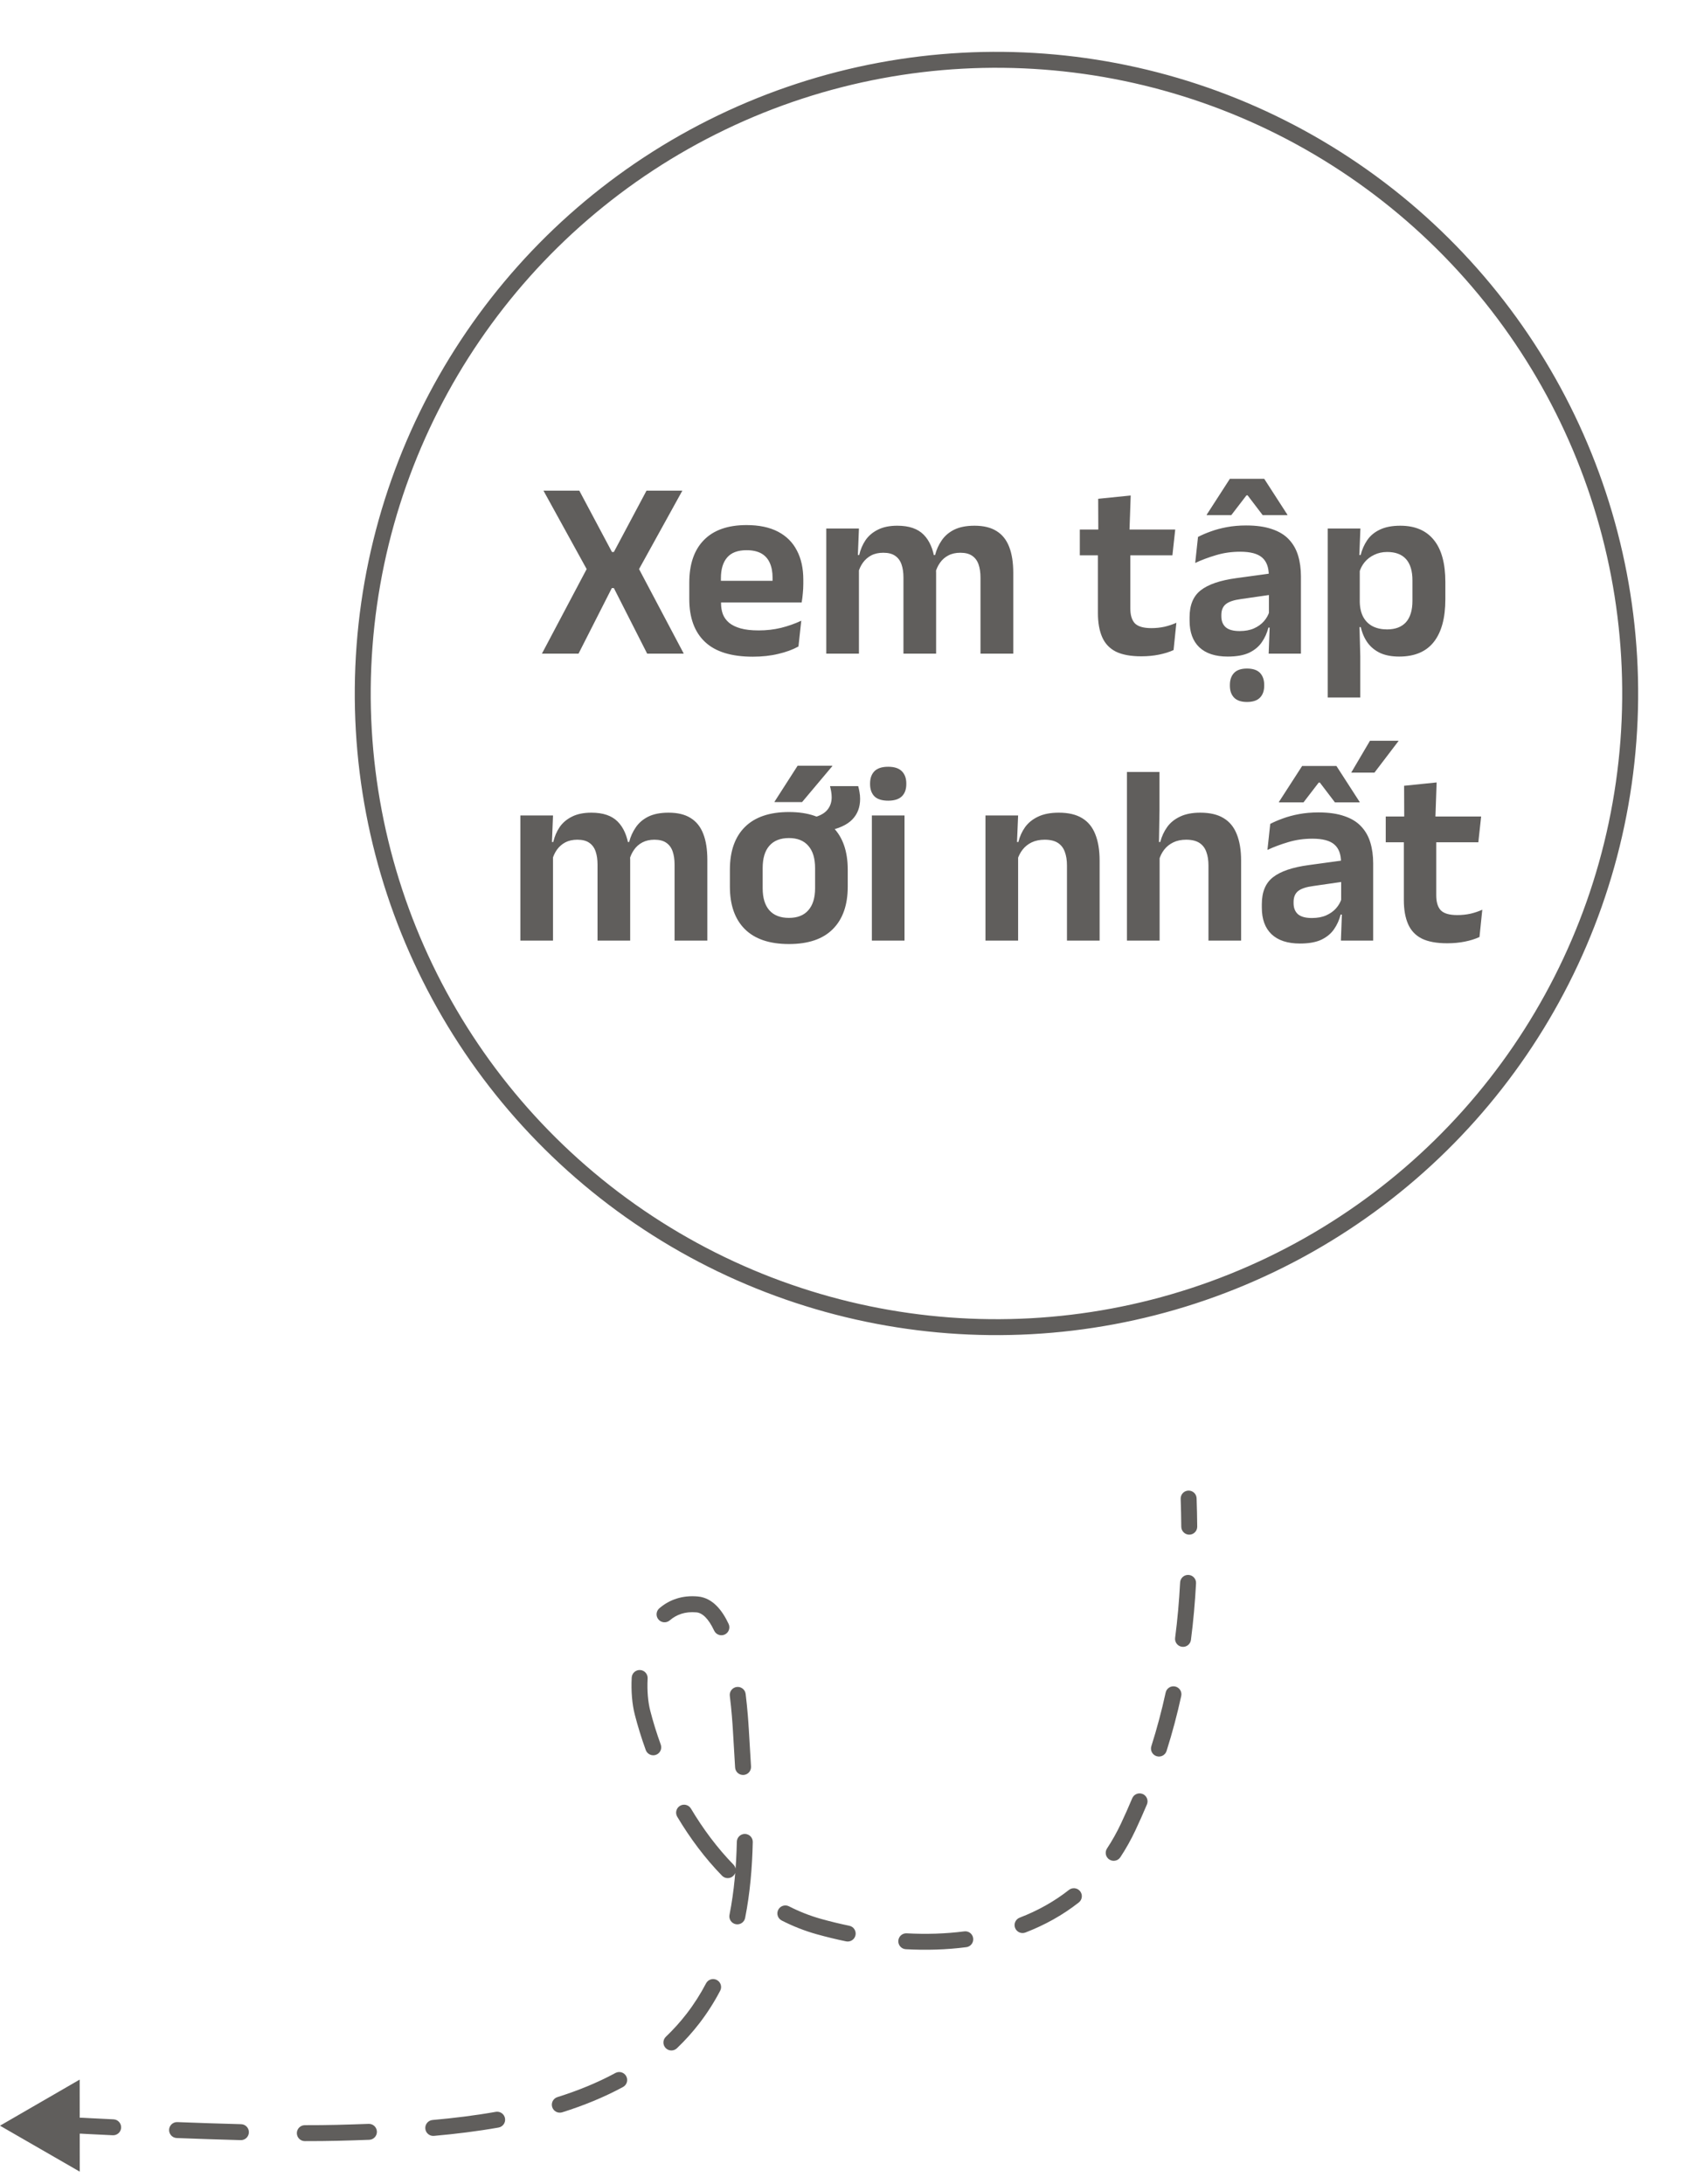 <svg width="106" height="137" viewBox="0 0 106 137" fill="none" xmlns="http://www.w3.org/2000/svg">
<path d="M33.991 41L36.919 35.464V35.92L34.087 30.776H36.335L38.383 34.624H38.503L40.551 30.776H42.799L39.959 35.92V35.464L42.887 41H40.591L38.503 36.888H38.375L36.287 41H33.991ZM47.217 41.192C45.873 41.192 44.873 40.883 44.217 40.264C43.561 39.645 43.233 38.749 43.233 37.576V36.552C43.233 35.389 43.539 34.496 44.153 33.872C44.766 33.248 45.657 32.936 46.825 32.936C47.614 32.936 48.273 33.075 48.801 33.352C49.329 33.629 49.724 34.024 49.985 34.536C50.252 35.043 50.385 35.651 50.385 36.36V36.64C50.385 36.832 50.374 37.029 50.353 37.232C50.337 37.429 50.313 37.616 50.281 37.792H48.425C48.441 37.499 48.449 37.221 48.449 36.96C48.454 36.693 48.457 36.453 48.457 36.24C48.457 35.872 48.398 35.56 48.281 35.304C48.163 35.043 47.985 34.845 47.745 34.712C47.505 34.579 47.198 34.512 46.825 34.512C46.276 34.512 45.87 34.664 45.609 34.968C45.347 35.272 45.217 35.704 45.217 36.264V36.992L45.225 37.224V37.84C45.225 38.085 45.262 38.312 45.337 38.52C45.417 38.728 45.547 38.909 45.729 39.064C45.91 39.213 46.15 39.331 46.449 39.416C46.753 39.501 47.132 39.544 47.585 39.544C48.075 39.544 48.542 39.491 48.985 39.384C49.433 39.272 49.857 39.123 50.257 38.936L50.081 40.552C49.724 40.749 49.302 40.904 48.817 41.016C48.337 41.133 47.803 41.192 47.217 41.192ZM44.321 37.792V36.432H49.865V37.792H44.321ZM61.498 41V36.232C61.498 35.912 61.458 35.637 61.378 35.408C61.298 35.173 61.164 34.992 60.978 34.864C60.796 34.736 60.548 34.672 60.234 34.672C59.946 34.672 59.695 34.728 59.482 34.84C59.268 34.952 59.095 35.104 58.962 35.296C58.828 35.483 58.73 35.696 58.666 35.936L58.442 34.816H58.65C58.735 34.48 58.874 34.173 59.066 33.896C59.258 33.613 59.519 33.389 59.85 33.224C60.186 33.059 60.61 32.976 61.122 32.976C61.692 32.976 62.154 33.088 62.506 33.312C62.863 33.531 63.127 33.861 63.298 34.304C63.468 34.741 63.554 35.285 63.554 35.936V41H61.498ZM51.826 41V33.152H53.874L53.794 35.144L53.874 35.232V41H51.826ZM56.666 41V36.232C56.666 35.912 56.626 35.637 56.546 35.408C56.466 35.173 56.332 34.992 56.146 34.864C55.964 34.736 55.716 34.672 55.402 34.672C55.108 34.672 54.855 34.728 54.642 34.84C54.434 34.952 54.26 35.104 54.122 35.296C53.988 35.483 53.89 35.696 53.826 35.936L53.506 34.816H53.89C53.97 34.469 54.103 34.157 54.29 33.88C54.482 33.603 54.74 33.384 55.066 33.224C55.391 33.059 55.796 32.976 56.282 32.976C57.012 32.976 57.562 33.163 57.93 33.536C58.303 33.909 58.538 34.453 58.634 35.168C58.655 35.275 58.674 35.4 58.69 35.544C58.706 35.683 58.714 35.813 58.714 35.936V41H56.666ZM71.584 41.168C70.918 41.168 70.384 41.069 69.984 40.872C69.59 40.669 69.304 40.365 69.128 39.96C68.952 39.555 68.864 39.056 68.864 38.464V33.888H70.896V38.16C70.896 38.587 70.992 38.901 71.184 39.104C71.382 39.301 71.726 39.4 72.216 39.4C72.504 39.4 72.782 39.371 73.048 39.312C73.315 39.248 73.56 39.165 73.784 39.064L73.608 40.776C73.342 40.899 73.035 40.995 72.688 41.064C72.347 41.133 71.979 41.168 71.584 41.168ZM67.728 34.832V33.216H73.712L73.536 34.832H67.728ZM68.888 33.368L68.88 31.288L70.92 31.08L70.84 33.368H68.888ZM79.573 41L79.645 39.08L79.589 38.904V36.448L79.581 36.096C79.581 35.584 79.439 35.208 79.157 34.968C78.879 34.728 78.424 34.608 77.789 34.608C77.25 34.608 76.743 34.68 76.269 34.824C75.799 34.963 75.365 35.125 74.965 35.312L75.141 33.68C75.376 33.557 75.642 33.443 75.941 33.336C76.245 33.224 76.584 33.133 76.957 33.064C77.33 32.995 77.733 32.96 78.165 32.96C78.805 32.96 79.346 33.037 79.789 33.192C80.231 33.341 80.584 33.557 80.845 33.84C81.112 34.123 81.303 34.461 81.421 34.856C81.538 35.245 81.597 35.677 81.597 36.152V41H79.573ZM77.005 41.184C76.226 41.184 75.632 40.989 75.221 40.6C74.816 40.211 74.613 39.656 74.613 38.936V38.712C74.613 37.949 74.847 37.387 75.317 37.024C75.786 36.656 76.53 36.403 77.549 36.264L79.773 35.96L79.893 37.28L77.845 37.576C77.397 37.635 77.077 37.741 76.885 37.896C76.698 38.051 76.605 38.277 76.605 38.576V38.656C76.605 38.949 76.695 39.179 76.877 39.344C77.064 39.504 77.354 39.584 77.749 39.584C78.101 39.584 78.402 39.528 78.653 39.416C78.903 39.304 79.109 39.157 79.269 38.976C79.434 38.789 79.552 38.581 79.621 38.352L79.909 39.368H79.557C79.472 39.704 79.333 40.011 79.141 40.288C78.954 40.56 78.69 40.779 78.349 40.944C78.007 41.104 77.559 41.184 77.005 41.184ZM78.213 44.032C77.85 44.032 77.581 43.941 77.405 43.76C77.229 43.579 77.141 43.331 77.141 43.016V42.96C77.141 42.645 77.229 42.395 77.405 42.208C77.581 42.027 77.85 41.936 78.213 41.936C78.581 41.936 78.853 42.027 79.029 42.208C79.205 42.395 79.293 42.645 79.293 42.96V43.016C79.293 43.331 79.205 43.579 79.029 43.76C78.853 43.941 78.581 44.032 78.213 44.032ZM77.141 30.032H79.293L80.749 32.288V32.312H79.197L78.253 31.072H78.181L77.229 32.312H75.685V32.288L77.141 30.032ZM87.759 41.184C87.29 41.184 86.892 41.109 86.567 40.96C86.242 40.805 85.978 40.589 85.775 40.312C85.578 40.035 85.436 39.709 85.351 39.336H84.767L85.287 37.768C85.297 38.141 85.372 38.456 85.511 38.712C85.655 38.968 85.852 39.16 86.103 39.288C86.359 39.416 86.657 39.48 86.999 39.48C87.516 39.48 87.911 39.331 88.183 39.032C88.455 38.728 88.591 38.28 88.591 37.688V36.4C88.591 35.813 88.457 35.371 88.191 35.072C87.924 34.773 87.529 34.624 87.007 34.624C86.708 34.624 86.439 34.683 86.199 34.8C85.959 34.912 85.759 35.064 85.599 35.256C85.439 35.448 85.324 35.669 85.255 35.92L84.775 34.816H85.343C85.428 34.475 85.564 34.165 85.751 33.888C85.943 33.605 86.207 33.384 86.543 33.224C86.884 33.059 87.314 32.976 87.831 32.976C88.754 32.976 89.455 33.275 89.935 33.872C90.415 34.464 90.655 35.341 90.655 36.504V37.592C90.655 38.765 90.412 39.659 89.927 40.272C89.447 40.88 88.724 41.184 87.759 41.184ZM83.279 43.752V33.152H85.327L85.247 35.144L85.287 35.504V38.648L85.263 39.016L85.319 41.168V43.752H83.279ZM42.31 59V54.232C42.31 53.912 42.27 53.637 42.19 53.408C42.11 53.173 41.977 52.992 41.79 52.864C41.609 52.736 41.361 52.672 41.046 52.672C40.758 52.672 40.508 52.728 40.294 52.84C40.081 52.952 39.907 53.104 39.774 53.296C39.641 53.483 39.542 53.696 39.478 53.936L39.254 52.816H39.462C39.547 52.48 39.686 52.173 39.878 51.896C40.07 51.613 40.331 51.389 40.662 51.224C40.998 51.059 41.422 50.976 41.934 50.976C42.505 50.976 42.966 51.088 43.318 51.312C43.675 51.531 43.94 51.861 44.11 52.304C44.281 52.741 44.366 53.285 44.366 53.936V59H42.31ZM32.638 59V51.152H34.686L34.606 53.144L34.686 53.232V59H32.638ZM37.478 59V54.232C37.478 53.912 37.438 53.637 37.358 53.408C37.278 53.173 37.145 52.992 36.958 52.864C36.777 52.736 36.529 52.672 36.214 52.672C35.921 52.672 35.667 52.728 35.454 52.84C35.246 52.952 35.073 53.104 34.934 53.296C34.801 53.483 34.702 53.696 34.638 53.936L34.318 52.816H34.702C34.782 52.469 34.916 52.157 35.102 51.88C35.294 51.603 35.553 51.384 35.878 51.224C36.203 51.059 36.609 50.976 37.094 50.976C37.825 50.976 38.374 51.163 38.742 51.536C39.115 51.909 39.35 52.453 39.446 53.168C39.468 53.275 39.486 53.4 39.502 53.544C39.518 53.683 39.526 53.813 39.526 53.936V59H37.478ZM49.484 59.216C48.268 59.216 47.345 58.904 46.716 58.28C46.092 57.656 45.78 56.768 45.78 55.616V54.552C45.78 53.395 46.092 52.504 46.716 51.88C47.345 51.251 48.268 50.936 49.484 50.936C50.694 50.936 51.612 51.251 52.236 51.88C52.86 52.504 53.172 53.395 53.172 54.552V55.616C53.172 56.768 52.86 57.656 52.236 58.28C51.617 58.904 50.7 59.216 49.484 59.216ZM49.484 57.576C50.017 57.576 50.422 57.416 50.7 57.096C50.982 56.776 51.124 56.317 51.124 55.72V54.448C51.124 53.84 50.982 53.376 50.7 53.056C50.422 52.731 50.017 52.568 49.484 52.568C48.945 52.568 48.534 52.731 48.252 53.056C47.974 53.376 47.836 53.84 47.836 54.448V55.72C47.836 56.317 47.974 56.776 48.252 57.096C48.534 57.416 48.945 57.576 49.484 57.576ZM51.876 52.128L51.188 51.232C51.524 51.125 51.769 50.968 51.924 50.76C52.084 50.552 52.164 50.301 52.164 50.008C52.164 49.885 52.153 49.765 52.132 49.648C52.11 49.525 52.086 49.413 52.06 49.312H53.828C53.86 49.424 53.886 49.547 53.908 49.68C53.934 49.813 53.948 49.957 53.948 50.112C53.948 50.635 53.785 51.064 53.46 51.4C53.14 51.736 52.612 51.979 51.876 52.128ZM50.028 48.032H52.204V48.056L50.308 50.312H48.58V50.288L50.028 48.032ZM54.685 59V51.152H56.733V59H54.685ZM55.709 50.224C55.32 50.224 55.032 50.133 54.845 49.952C54.664 49.765 54.573 49.509 54.573 49.184V49.144C54.573 48.819 54.664 48.563 54.845 48.376C55.032 48.189 55.32 48.096 55.709 48.096C56.093 48.096 56.379 48.189 56.565 48.376C56.752 48.563 56.845 48.819 56.845 49.144V49.184C56.845 49.515 56.752 49.771 56.565 49.952C56.379 50.133 56.093 50.224 55.709 50.224ZM66.922 59V54.288C66.922 53.957 66.877 53.672 66.786 53.432C66.701 53.192 66.557 53.005 66.354 52.872C66.151 52.739 65.874 52.672 65.522 52.672C65.213 52.672 64.941 52.728 64.706 52.84C64.477 52.952 64.287 53.104 64.138 53.296C63.994 53.483 63.885 53.696 63.81 53.936L63.49 52.816H63.874C63.959 52.469 64.101 52.157 64.298 51.88C64.501 51.603 64.773 51.384 65.114 51.224C65.461 51.059 65.893 50.976 66.41 50.976C67.013 50.976 67.501 51.091 67.874 51.32C68.247 51.544 68.522 51.88 68.698 52.328C68.879 52.776 68.97 53.331 68.97 53.992V59H66.922ZM61.81 59V51.152H63.858L63.778 53.064L63.858 53.232V59H61.81ZM75.797 59V54.288C75.797 53.957 75.752 53.672 75.661 53.432C75.576 53.192 75.432 53.005 75.229 52.872C75.026 52.739 74.749 52.672 74.397 52.672C74.088 52.672 73.818 52.728 73.589 52.84C73.36 52.952 73.17 53.104 73.021 53.296C72.877 53.483 72.77 53.696 72.701 53.936L72.285 52.816H72.773C72.864 52.469 73.008 52.157 73.205 51.88C73.402 51.603 73.672 51.384 74.013 51.224C74.354 51.059 74.778 50.976 75.285 50.976C75.888 50.976 76.376 51.091 76.749 51.32C77.122 51.544 77.397 51.88 77.573 52.328C77.754 52.776 77.845 53.331 77.845 53.992V59H75.797ZM70.685 59V48.424H72.725V50.84L72.685 53.28L72.733 53.432V59H70.685ZM84.104 59L84.176 57.08L84.12 56.904V54.448L84.112 54.096C84.112 53.584 83.971 53.208 83.688 52.968C83.411 52.728 82.955 52.608 82.32 52.608C81.781 52.608 81.275 52.68 80.8 52.824C80.331 52.963 79.896 53.125 79.496 53.312L79.672 51.68C79.907 51.557 80.173 51.443 80.472 51.336C80.776 51.224 81.115 51.133 81.488 51.064C81.861 50.995 82.264 50.96 82.696 50.96C83.336 50.96 83.877 51.037 84.32 51.192C84.763 51.341 85.115 51.557 85.376 51.84C85.643 52.123 85.835 52.461 85.952 52.856C86.069 53.245 86.128 53.677 86.128 54.152V59H84.104ZM81.536 59.184C80.757 59.184 80.163 58.989 79.752 58.6C79.347 58.211 79.144 57.656 79.144 56.936V56.712C79.144 55.949 79.379 55.387 79.848 55.024C80.317 54.656 81.061 54.403 82.08 54.264L84.304 53.96L84.424 55.28L82.376 55.576C81.928 55.635 81.608 55.741 81.416 55.896C81.229 56.051 81.136 56.277 81.136 56.576V56.656C81.136 56.949 81.227 57.179 81.408 57.344C81.595 57.504 81.885 57.584 82.28 57.584C82.632 57.584 82.933 57.528 83.184 57.416C83.435 57.304 83.64 57.157 83.8 56.976C83.965 56.789 84.083 56.581 84.152 56.352L84.44 57.368H84.088C84.003 57.704 83.864 58.011 83.672 58.288C83.485 58.56 83.221 58.779 82.88 58.944C82.539 59.104 82.091 59.184 81.536 59.184ZM85.928 46.464H87.712V46.488L86.208 48.464H84.76V48.448L85.928 46.464ZM81.672 48.048H83.824L85.28 50.304V50.328H83.728L82.784 49.088H82.712L81.76 50.328H80.216V50.304L81.672 48.048ZM90.772 59.168C90.105 59.168 89.572 59.069 89.172 58.872C88.777 58.669 88.492 58.365 88.316 57.96C88.14 57.555 88.052 57.056 88.052 56.464V51.888H90.084V56.16C90.084 56.587 90.18 56.901 90.372 57.104C90.569 57.301 90.913 57.4 91.404 57.4C91.692 57.4 91.969 57.371 92.236 57.312C92.503 57.248 92.748 57.165 92.972 57.064L92.796 58.776C92.529 58.899 92.223 58.995 91.876 59.064C91.535 59.133 91.167 59.168 90.772 59.168ZM86.916 52.832V51.216H92.9L92.724 52.832H86.916ZM88.076 51.368L88.068 49.288L90.108 49.08L90.028 51.368H88.076Z" fill="#605E5C"/>
<circle cx="62.5" cy="43.5" r="39.748" transform="rotate(4.314 62.5 43.5)" stroke="#605E5C" stroke-linecap="round"/>
<path d="M74.054 94.017C74.044 93.741 74.26 93.51 74.536 93.5C74.812 93.491 75.044 93.707 75.053 93.983L74.054 94.017ZM70.759 114.604L70.307 114.391L70.759 114.604ZM51.367 120.848L51.502 120.367L51.367 120.848ZM40.301 107.437L40.786 107.312L40.301 107.437ZM43.727 100.64L43.772 100.142L43.727 100.64ZM46.467 108.491L45.968 108.521L46.467 108.491ZM43.463 126.618L43.859 126.924L43.463 126.618ZM21.12 133.785L21.108 133.285L21.12 133.785ZM5.101 133.337L5.102 132.837L5.115 132.837L5.128 132.838L5.101 133.337ZM0 133.337L4.998 130.446L5.002 136.22L0 133.337ZM75.092 95.759C75.095 96.035 74.873 96.261 74.597 96.264C74.32 96.266 74.095 96.044 74.092 95.768L75.092 95.759ZM74.019 99.263C74.034 98.987 74.269 98.775 74.545 98.79C74.821 98.805 75.033 99.04 75.018 99.316L74.019 99.263ZM74.698 102.866C74.662 103.139 74.412 103.333 74.138 103.297C73.864 103.262 73.671 103.011 73.706 102.737L74.698 102.866ZM73.112 106.169C73.171 105.899 73.438 105.728 73.708 105.787C73.977 105.846 74.148 106.113 74.089 106.382L73.112 106.169ZM73.169 109.833C73.085 110.097 72.805 110.242 72.541 110.159C72.278 110.076 72.132 109.795 72.215 109.531L73.169 109.833ZM71.015 112.799C71.122 112.544 71.415 112.424 71.67 112.531C71.924 112.637 72.044 112.93 71.938 113.185L71.015 112.799ZM70.269 116.498C70.117 116.728 69.807 116.791 69.576 116.639C69.346 116.486 69.283 116.176 69.436 115.946L70.269 116.498ZM67.046 118.548C67.263 118.377 67.578 118.415 67.748 118.632C67.919 118.849 67.882 119.163 67.665 119.334L67.046 118.548ZM64.316 121.22C64.058 121.319 63.769 121.191 63.669 120.933C63.57 120.675 63.699 120.386 63.957 120.287L64.316 121.22ZM60.48 121.148C60.754 121.112 61.005 121.305 61.04 121.579C61.076 121.853 60.883 122.104 60.609 122.139L60.48 121.148ZM56.816 122.268C56.54 122.253 56.329 122.018 56.344 121.742C56.359 121.466 56.594 121.255 56.87 121.27L56.816 122.268ZM53.27 120.796C53.541 120.852 53.715 121.116 53.659 121.387C53.603 121.657 53.338 121.831 53.068 121.775L53.27 120.796ZM49.031 120.467C48.785 120.341 48.687 120.04 48.813 119.794C48.938 119.548 49.24 119.451 49.486 119.576L49.031 120.467ZM46.003 116.96C46.196 117.157 46.192 117.474 45.994 117.667C45.796 117.859 45.48 117.855 45.287 117.657L46.003 116.96ZM42.478 113.958C42.337 113.721 42.414 113.414 42.651 113.272C42.889 113.131 43.196 113.209 43.337 113.446L42.478 113.958ZM41.444 109.433C41.538 109.693 41.403 109.98 41.144 110.074C40.884 110.168 40.597 110.033 40.503 109.774L41.444 109.433ZM39.622 105.228C39.637 104.952 39.872 104.741 40.148 104.755C40.424 104.77 40.635 105.006 40.621 105.281L39.622 105.228ZM42.006 101.641C41.796 101.82 41.481 101.796 41.301 101.586C41.122 101.376 41.146 101.061 41.356 100.881L42.006 101.641ZM45.7 101.862C45.817 102.112 45.709 102.41 45.459 102.527C45.209 102.644 44.911 102.536 44.794 102.286L45.7 101.862ZM45.775 106.375C45.742 106.101 45.937 105.851 46.211 105.817C46.485 105.784 46.734 105.979 46.768 106.253L45.775 106.375ZM47.106 110.81C47.121 111.086 46.91 111.322 46.634 111.337C46.358 111.352 46.122 111.14 46.107 110.865L47.106 110.81ZM46.216 115.525C46.222 115.249 46.451 115.03 46.727 115.036C47.003 115.043 47.222 115.271 47.215 115.548L46.216 115.525ZM46.736 120.305C46.683 120.576 46.419 120.752 46.149 120.698C45.878 120.645 45.702 120.382 45.755 120.111L46.736 120.305ZM44.285 124.408C44.413 124.164 44.715 124.069 44.96 124.197C45.205 124.325 45.299 124.628 45.171 124.872L44.285 124.408ZM42.456 128.481C42.256 128.671 41.94 128.664 41.749 128.464C41.559 128.264 41.566 127.947 41.766 127.757L42.456 128.481ZM38.6 130.031C38.843 129.899 39.147 129.99 39.278 130.233C39.41 130.475 39.319 130.779 39.076 130.91L38.6 130.031ZM35.262 132.498C34.998 132.58 34.718 132.434 34.635 132.17C34.552 131.907 34.699 131.626 34.962 131.544L35.262 132.498ZM31.096 132.468C31.368 132.421 31.628 132.602 31.675 132.874C31.723 133.146 31.542 133.405 31.27 133.453L31.096 132.468ZM27.219 133.976C26.944 134.001 26.701 133.798 26.677 133.523C26.652 133.248 26.855 133.005 27.13 132.98L27.219 133.976ZM23.121 133.223C23.397 133.213 23.629 133.428 23.64 133.704C23.65 133.98 23.435 134.212 23.159 134.222L23.121 133.223ZM19.119 134.305C18.843 134.305 18.619 134.08 18.619 133.804C18.62 133.528 18.844 133.305 19.12 133.305L19.119 134.305ZM15.124 133.243C15.4 133.25 15.618 133.48 15.611 133.756C15.603 134.032 15.374 134.25 15.098 134.243L15.124 133.243ZM11.086 134.111C10.81 134.1 10.595 133.868 10.606 133.592C10.617 133.316 10.849 133.101 11.125 133.112L11.086 134.111ZM7.122 132.938C7.397 132.951 7.61 133.186 7.597 133.462C7.584 133.737 7.35 133.95 7.074 133.937L7.122 132.938ZM3.826 133.836C3.55 133.835 3.326 133.611 3.326 133.335C3.326 133.059 3.55 132.835 3.826 132.836L3.826 133.836ZM1.274 132.836C1.55 132.836 1.774 133.06 1.774 133.336C1.774 133.612 1.551 133.836 1.275 133.836L1.274 132.836ZM75.053 93.983C75.074 94.579 75.087 95.171 75.092 95.759L74.092 95.768C74.087 95.189 74.074 94.606 74.054 94.017L75.053 93.983ZM75.018 99.316C74.954 100.51 74.85 101.692 74.698 102.866L73.706 102.737C73.855 101.59 73.957 100.434 74.019 99.263L75.018 99.316ZM74.089 106.382C73.838 107.535 73.533 108.684 73.169 109.833L72.215 109.531C72.57 108.412 72.867 107.292 73.112 106.169L74.089 106.382ZM71.938 113.185C71.71 113.728 71.468 114.271 71.212 114.817L70.307 114.391C70.558 113.858 70.793 113.328 71.015 112.799L71.938 113.185ZM71.212 114.817C70.929 115.417 70.614 115.977 70.269 116.498L69.436 115.946C69.753 115.466 70.045 114.948 70.307 114.391L71.212 114.817ZM67.665 119.334C66.645 120.137 65.516 120.758 64.316 121.22L63.957 120.287C65.072 119.858 66.112 119.284 67.046 118.548L67.665 119.334ZM60.609 122.139C59.368 122.301 58.094 122.337 56.816 122.268L56.87 121.27C58.094 121.336 59.306 121.3 60.48 121.148L60.609 122.139ZM53.068 121.775C52.45 121.647 51.837 121.498 51.233 121.33L51.502 120.367C52.084 120.529 52.675 120.673 53.27 120.796L53.068 121.775ZM51.233 121.33C50.464 121.115 49.73 120.824 49.031 120.467L49.486 119.576C50.128 119.904 50.8 120.171 51.502 120.367L51.233 121.33ZM45.287 117.657C44.212 116.555 43.275 115.294 42.478 113.958L43.337 113.446C44.099 114.724 44.991 115.921 46.003 116.96L45.287 117.657ZM40.503 109.774C40.235 109.033 40.006 108.292 39.818 107.562L40.786 107.312C40.966 108.011 41.186 108.722 41.444 109.433L40.503 109.774ZM39.818 107.562C39.648 106.906 39.577 106.079 39.622 105.228L40.621 105.281C40.579 106.052 40.646 106.774 40.786 107.312L39.818 107.562ZM41.356 100.881C41.984 100.343 42.792 100.053 43.772 100.142L43.681 101.138C42.971 101.073 42.43 101.278 42.006 101.641L41.356 100.881ZM43.772 100.142C44.706 100.227 45.309 101.027 45.7 101.862L44.794 102.286C44.428 101.503 44.041 101.17 43.681 101.138L43.772 100.142ZM46.768 106.253C46.888 107.228 46.941 108.056 46.966 108.461L45.968 108.521C45.944 108.124 45.892 107.32 45.775 106.375L46.768 106.253ZM46.966 108.461C47.013 109.229 47.062 110.016 47.106 110.81L46.107 110.865C46.064 110.074 46.015 109.293 45.968 108.521L46.966 108.461ZM47.215 115.548C47.179 117.147 47.045 118.749 46.736 120.305L45.755 120.111C46.05 118.627 46.18 117.086 46.216 115.525L47.215 115.548ZM45.171 124.872C44.8 125.581 44.365 126.267 43.859 126.924L43.067 126.313C43.536 125.704 43.94 125.068 44.285 124.408L45.171 124.872ZM43.859 126.924C43.426 127.485 42.957 128.003 42.456 128.481L41.766 127.757C42.231 127.313 42.666 126.833 43.067 126.313L43.859 126.924ZM39.076 130.91C37.875 131.56 36.591 132.08 35.262 132.498L34.962 131.544C36.241 131.142 37.465 130.646 38.6 130.031L39.076 130.91ZM31.27 133.453C29.921 133.691 28.559 133.857 27.219 133.976L27.13 132.98C28.449 132.863 29.782 132.7 31.096 132.468L31.27 133.453ZM23.159 134.222C22.466 134.249 21.789 134.268 21.133 134.285L21.108 133.285C21.761 133.268 22.434 133.249 23.121 133.223L23.159 134.222ZM21.133 134.285C20.522 134.3 19.843 134.306 19.119 134.305L19.12 133.305C19.838 133.306 20.508 133.3 21.108 133.285L21.133 134.285ZM15.098 134.243C13.737 134.207 12.363 134.16 11.086 134.111L11.125 133.112C12.398 133.161 13.768 133.208 15.124 133.243L15.098 134.243ZM7.074 133.937C6.459 133.908 5.959 133.882 5.613 133.865C5.44 133.856 5.305 133.849 5.214 133.844C5.168 133.841 5.133 133.839 5.11 133.838C5.098 133.838 5.089 133.837 5.083 133.837C5.08 133.837 5.078 133.836 5.076 133.836C5.075 133.836 5.075 133.836 5.075 133.836C5.074 133.836 5.074 133.836 5.074 133.836C5.074 133.836 5.074 133.836 5.074 133.836C5.074 133.836 5.074 133.836 5.074 133.836C5.074 133.836 5.074 133.836 5.101 133.337C5.128 132.838 5.128 132.838 5.128 132.838C5.128 132.838 5.128 132.838 5.128 132.838C5.128 132.838 5.128 132.838 5.129 132.838C5.129 132.838 5.129 132.838 5.129 132.838C5.129 132.838 5.13 132.838 5.131 132.838C5.132 132.838 5.134 132.838 5.137 132.838C5.143 132.838 5.152 132.839 5.163 132.84C5.187 132.841 5.221 132.843 5.267 132.845C5.358 132.85 5.492 132.857 5.665 132.866C6.01 132.884 6.508 132.909 7.122 132.938L7.074 133.937ZM5.1 133.837C4.748 133.836 4.304 133.836 3.826 133.836L3.826 132.836C4.305 132.836 4.75 132.836 5.102 132.837L5.1 133.837Z" fill="#605E5C"/>
</svg>
